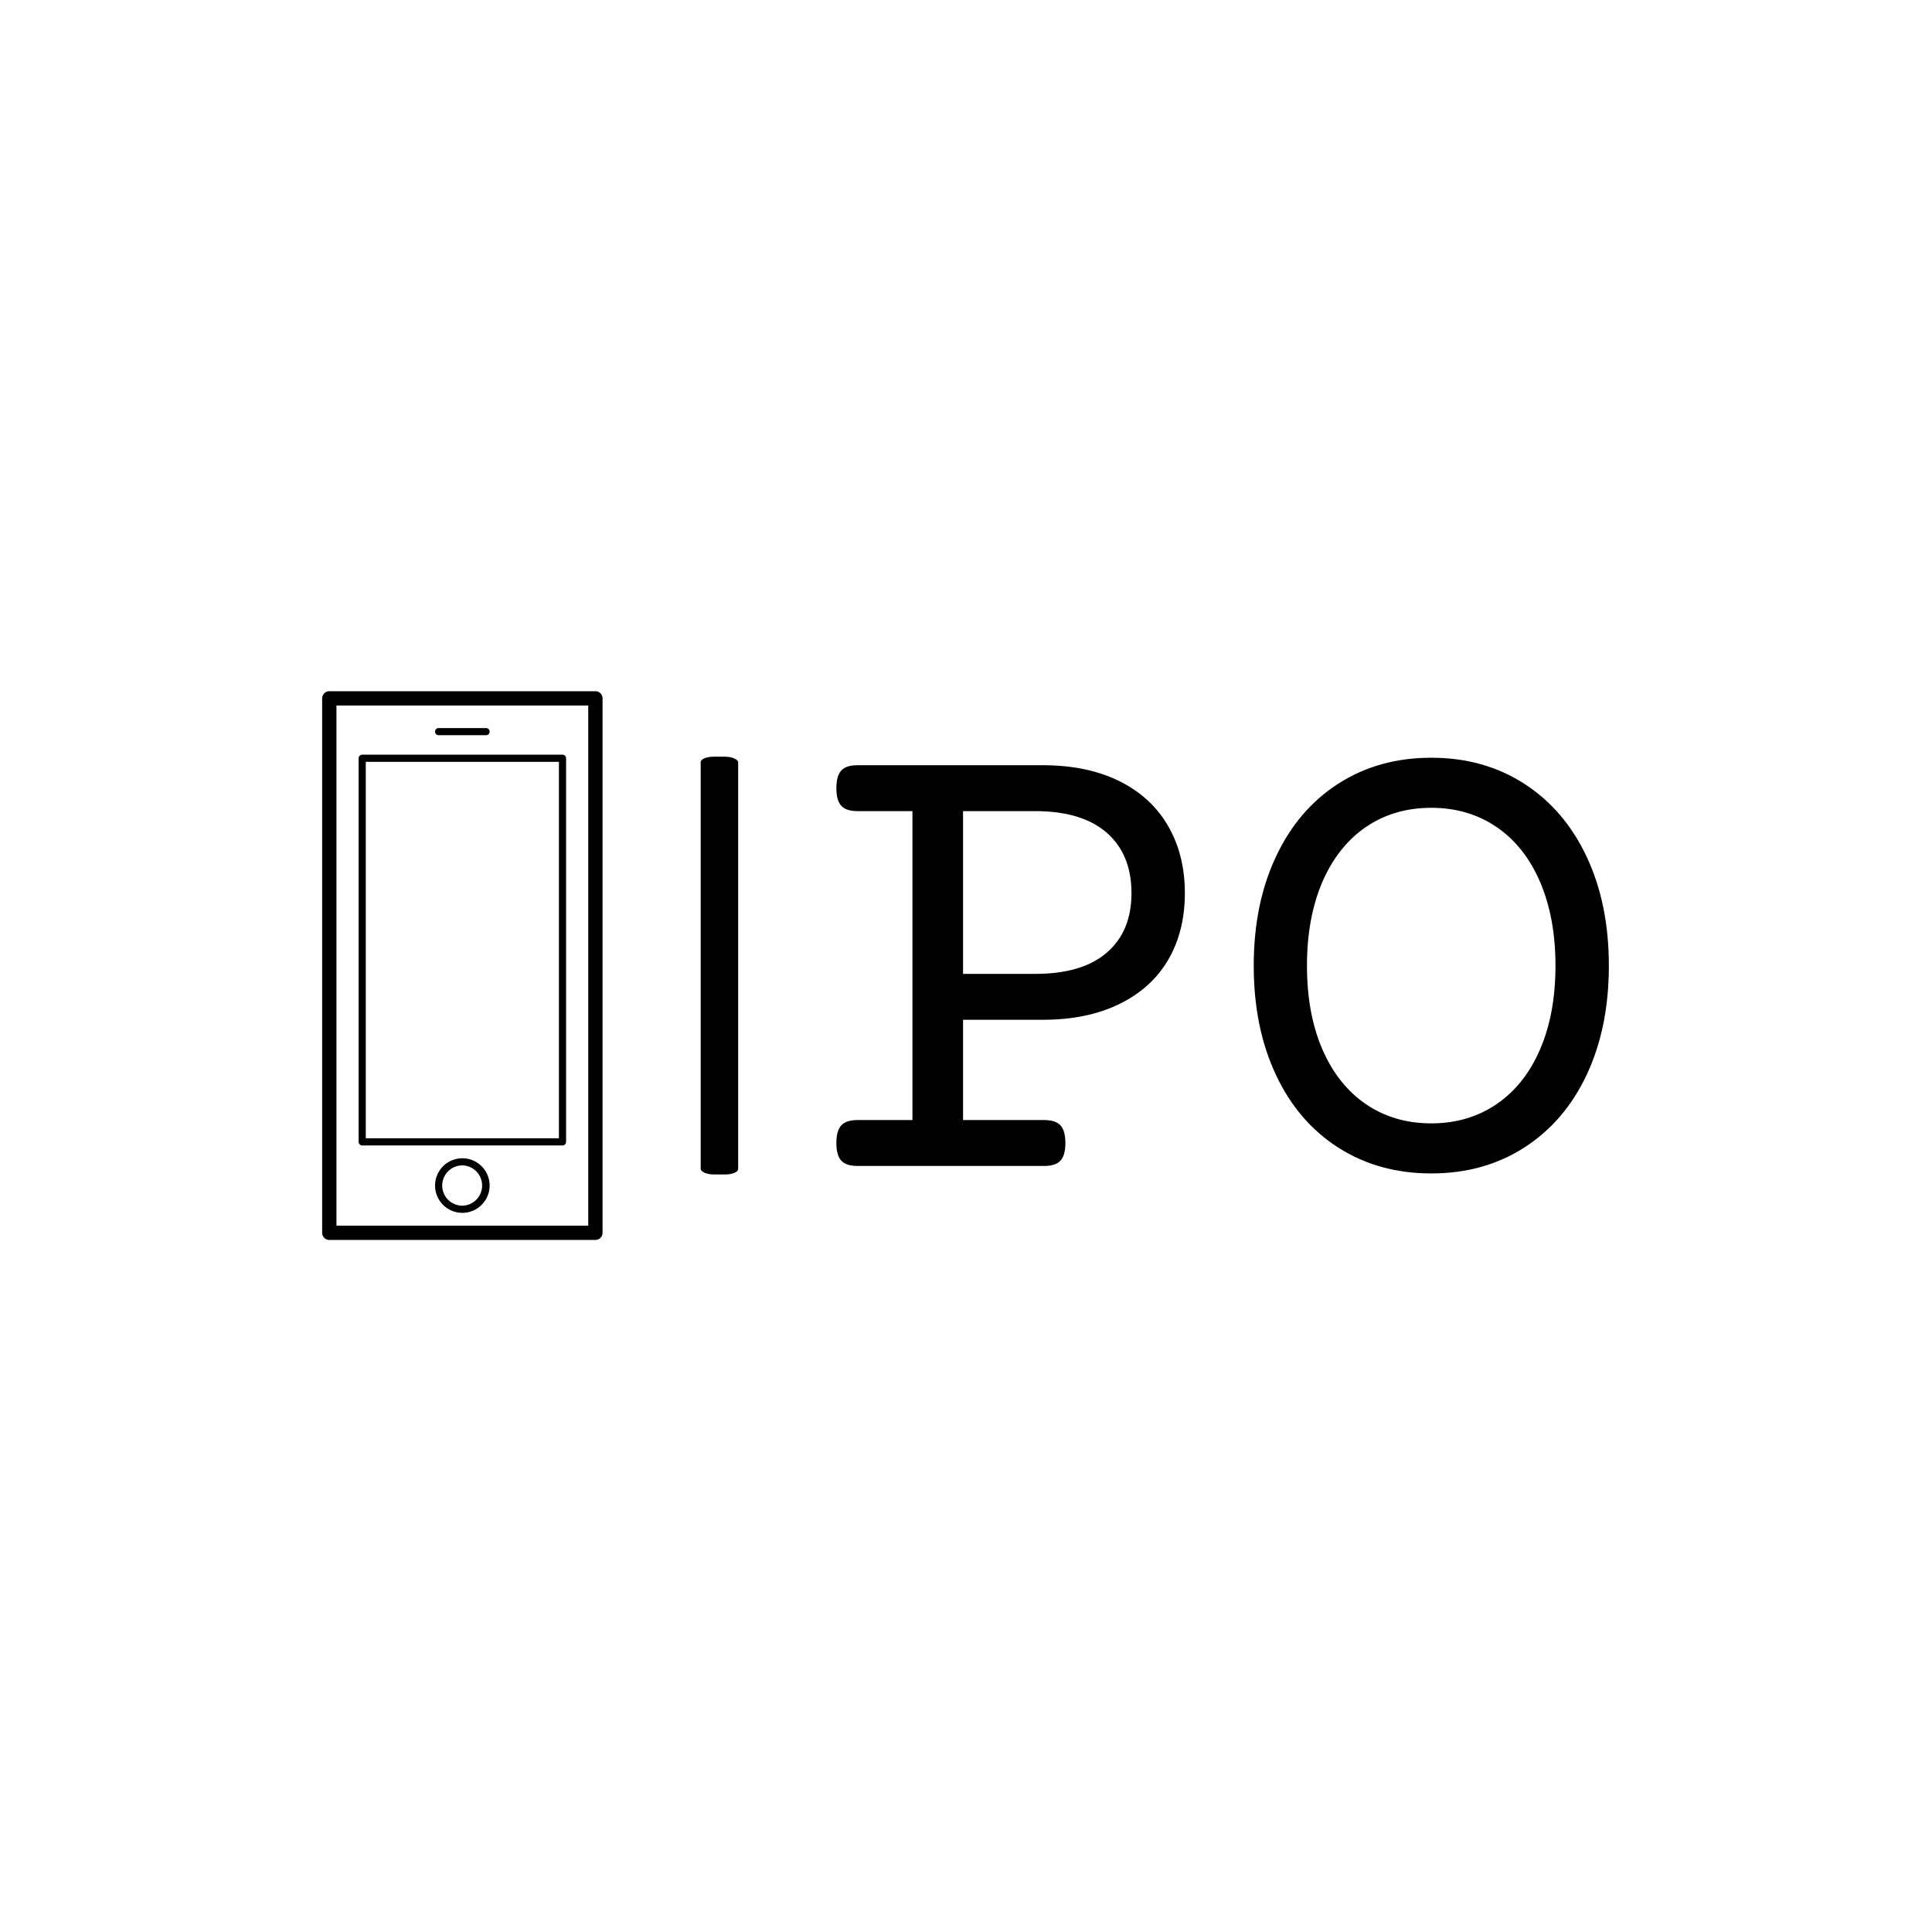 <svg xmlns="http://www.w3.org/2000/svg" version="1.1" xmlns:xlink="http://www.w3.org/1999/xlink" xmlns:svgjs="http://svgjs.dev/svgjs" width="1500" height="1500" viewBox="0 0 1500 1500"><rect width="1500" height="1500" fill="#ffffff"></rect><g transform="matrix(0.667,0,0,0.667,249.394,536.237)"><svg viewBox="0 0 396 169" data-background-color="#ffffff" preserveAspectRatio="xMidYMid meet" height="640" width="1500" xmlns="http://www.w3.org/2000/svg" xmlns:xlink="http://www.w3.org/1999/xlink"><g id="tight-bounds" transform="matrix(1,0,0,1,0.24,0.17)"><svg viewBox="0 0 395.52 168.66" height="168.66" width="395.52"><g><svg viewBox="0 0 619.1 264" height="168.66" width="395.52"><g><rect width="18.036" height="201" x="182.118" y="31.5" fill="#000000" opacity="1" stroke-width="0" stroke="transparent" fill-opacity="1" class="rect-yte-0" data-fill-palette-color="primary" rx="1%" id="yte-0" data-palette-color="#6d1414"></rect></g><g transform="matrix(1,0,0,1,247.37,32)"><svg viewBox="0 0 371.73 200" height="200" width="371.73"><g id="textblocktransform"><svg viewBox="0 0 371.73 200" height="200" width="371.73" id="textblock"><g><svg viewBox="0 0 371.73 200" height="200" width="371.73"><g transform="matrix(1,0,0,1,0,0)"><svg width="371.73" viewBox="1.95 -29.52 55.86 30.06" height="200" data-palette-color="#6d1414"><path d="M16.85-28.98Q20.09-28.98 22.41-27.83 24.73-26.68 25.94-24.58 27.15-22.49 27.15-19.73L27.15-19.73Q27.15-16.97 25.94-14.9 24.73-12.84 22.41-11.71 20.09-10.57 16.85-10.57L16.85-10.57 11.11-10.57 11.11-3.32 16.97-3.32Q17.8-3.32 18.15-2.94 18.51-2.56 18.51-1.66L18.51-1.66Q18.51-0.76 18.15-0.38 17.8 0 16.97 0L16.97 0 3.49 0Q2.66 0 2.31-0.38 1.95-0.76 1.95-1.66L1.95-1.66Q1.95-2.56 2.31-2.94 2.66-3.32 3.49-3.32L3.49-3.32 7.45-3.32 7.45-25.66 3.49-25.66Q2.66-25.66 2.31-26.04 1.95-26.42 1.95-27.32L1.95-27.32Q1.95-28.22 2.31-28.6 2.66-28.98 3.49-28.98L3.49-28.98 16.85-28.98ZM11.11-25.66L11.11-13.89 16.33-13.89Q19.73-13.89 21.51-15.43 23.29-16.97 23.29-19.73L23.29-19.73Q23.29-22.53 21.5-24.1 19.7-25.66 16.33-25.66L16.33-25.66 11.11-25.66ZM44.97-29.52Q48.78-29.52 51.69-27.64 54.61-25.76 56.21-22.35 57.81-18.95 57.81-14.48L57.81-14.48Q57.81-10.01 56.21-6.6 54.61-3.2 51.69-1.33 48.78 0.54 44.97 0.54L44.97 0.54Q41.16 0.54 38.24-1.33 35.32-3.2 33.73-6.6 32.13-10.01 32.13-14.48L32.13-14.48Q32.13-18.95 33.73-22.35 35.32-25.76 38.24-27.64 41.16-29.52 44.97-29.52L44.97-29.52ZM44.97-25.9Q42.28-25.9 40.24-24.51 38.21-23.12 37.09-20.53 35.98-17.94 35.98-14.48L35.98-14.48Q35.98-11.01 37.09-8.44 38.21-5.86 40.24-4.47 42.28-3.08 44.97-3.08L44.97-3.08Q47.65-3.08 49.69-4.47 51.73-5.86 52.84-8.44 53.95-11.01 53.95-14.48L53.95-14.48Q53.95-17.94 52.84-20.53 51.73-23.12 49.69-24.51 47.65-25.9 44.97-25.9L44.97-25.9Z" opacity="1" transform="matrix(1,0,0,1,0,0)" fill="#000000" class="wordmark-text-0" data-fill-palette-color="primary" id="text-0"></path></svg></g></svg></g></svg></g></svg></g><g><svg viewBox="0 0 134.903 264" height="264" width="134.903"><g><svg xmlns="http://www.w3.org/2000/svg" xmlns:xlink="http://www.w3.org/1999/xlink" version="1.1" x="0" y="0" viewBox="30.39 11.625 39.219 76.75" enable-background="new 0 0 100 100" xml:space="preserve" height="264" width="134.903" class="icon-icon-0" data-fill-palette-color="accent" id="icon-0"><g fill="#111111" data-fill-palette-color="accent"><g fill="#111111" data-fill-palette-color="accent"><path d="M68.609 88.375H31.39A1 1 0 0 1 30.39 87.375V12.625A1 1 0 0 1 31.39 11.625H68.609A1 1 0 0 1 69.609 12.625V87.375C69.609 87.928 69.163 88.375 68.609 88.375M32.39 86.375H67.609V13.625H32.39z" fill="#000000" data-fill-palette-color="accent"></path></g><g fill="#111111" data-fill-palette-color="accent"><path d="M64.009 75.158H35.991A0.5 0.5 0 0 1 35.491 74.658V21A0.5 0.5 0 0 1 35.991 20.5H64.009A0.5 0.5 0 0 1 64.509 21V74.659A0.5 0.5 0 0 1 64.009 75.158M36.491 74.158H63.509V21.5H36.491z" fill="#000000" data-fill-palette-color="accent"></path></g><g fill="#111111" data-fill-palette-color="accent"><path d="M50 84.586A3.82 3.82 0 0 1 46.183 80.768 3.82 3.82 0 0 1 50 76.951 3.82 3.82 0 0 1 53.816 80.768 3.82 3.82 0 0 1 50 84.586M50 77.949A2.82 2.82 0 0 0 47.183 80.765 2.82 2.82 0 0 0 50 83.584 2.818 2.818 0 0 0 50 77.949" fill="#000000" data-fill-palette-color="accent"></path></g><g fill="#111111" data-fill-palette-color="accent"><path d="M53.316 17.777H46.682A0.5 0.5 0 0 1 46.682 16.777H53.316A0.5 0.5 0 0 1 53.316 17.777" fill="#000000" data-fill-palette-color="accent"></path></g></g></svg></g></svg></g></svg></g><defs></defs></svg><rect width="395.52" height="168.66" fill="none" stroke="none" visibility="hidden"></rect></g></svg></g></svg>
